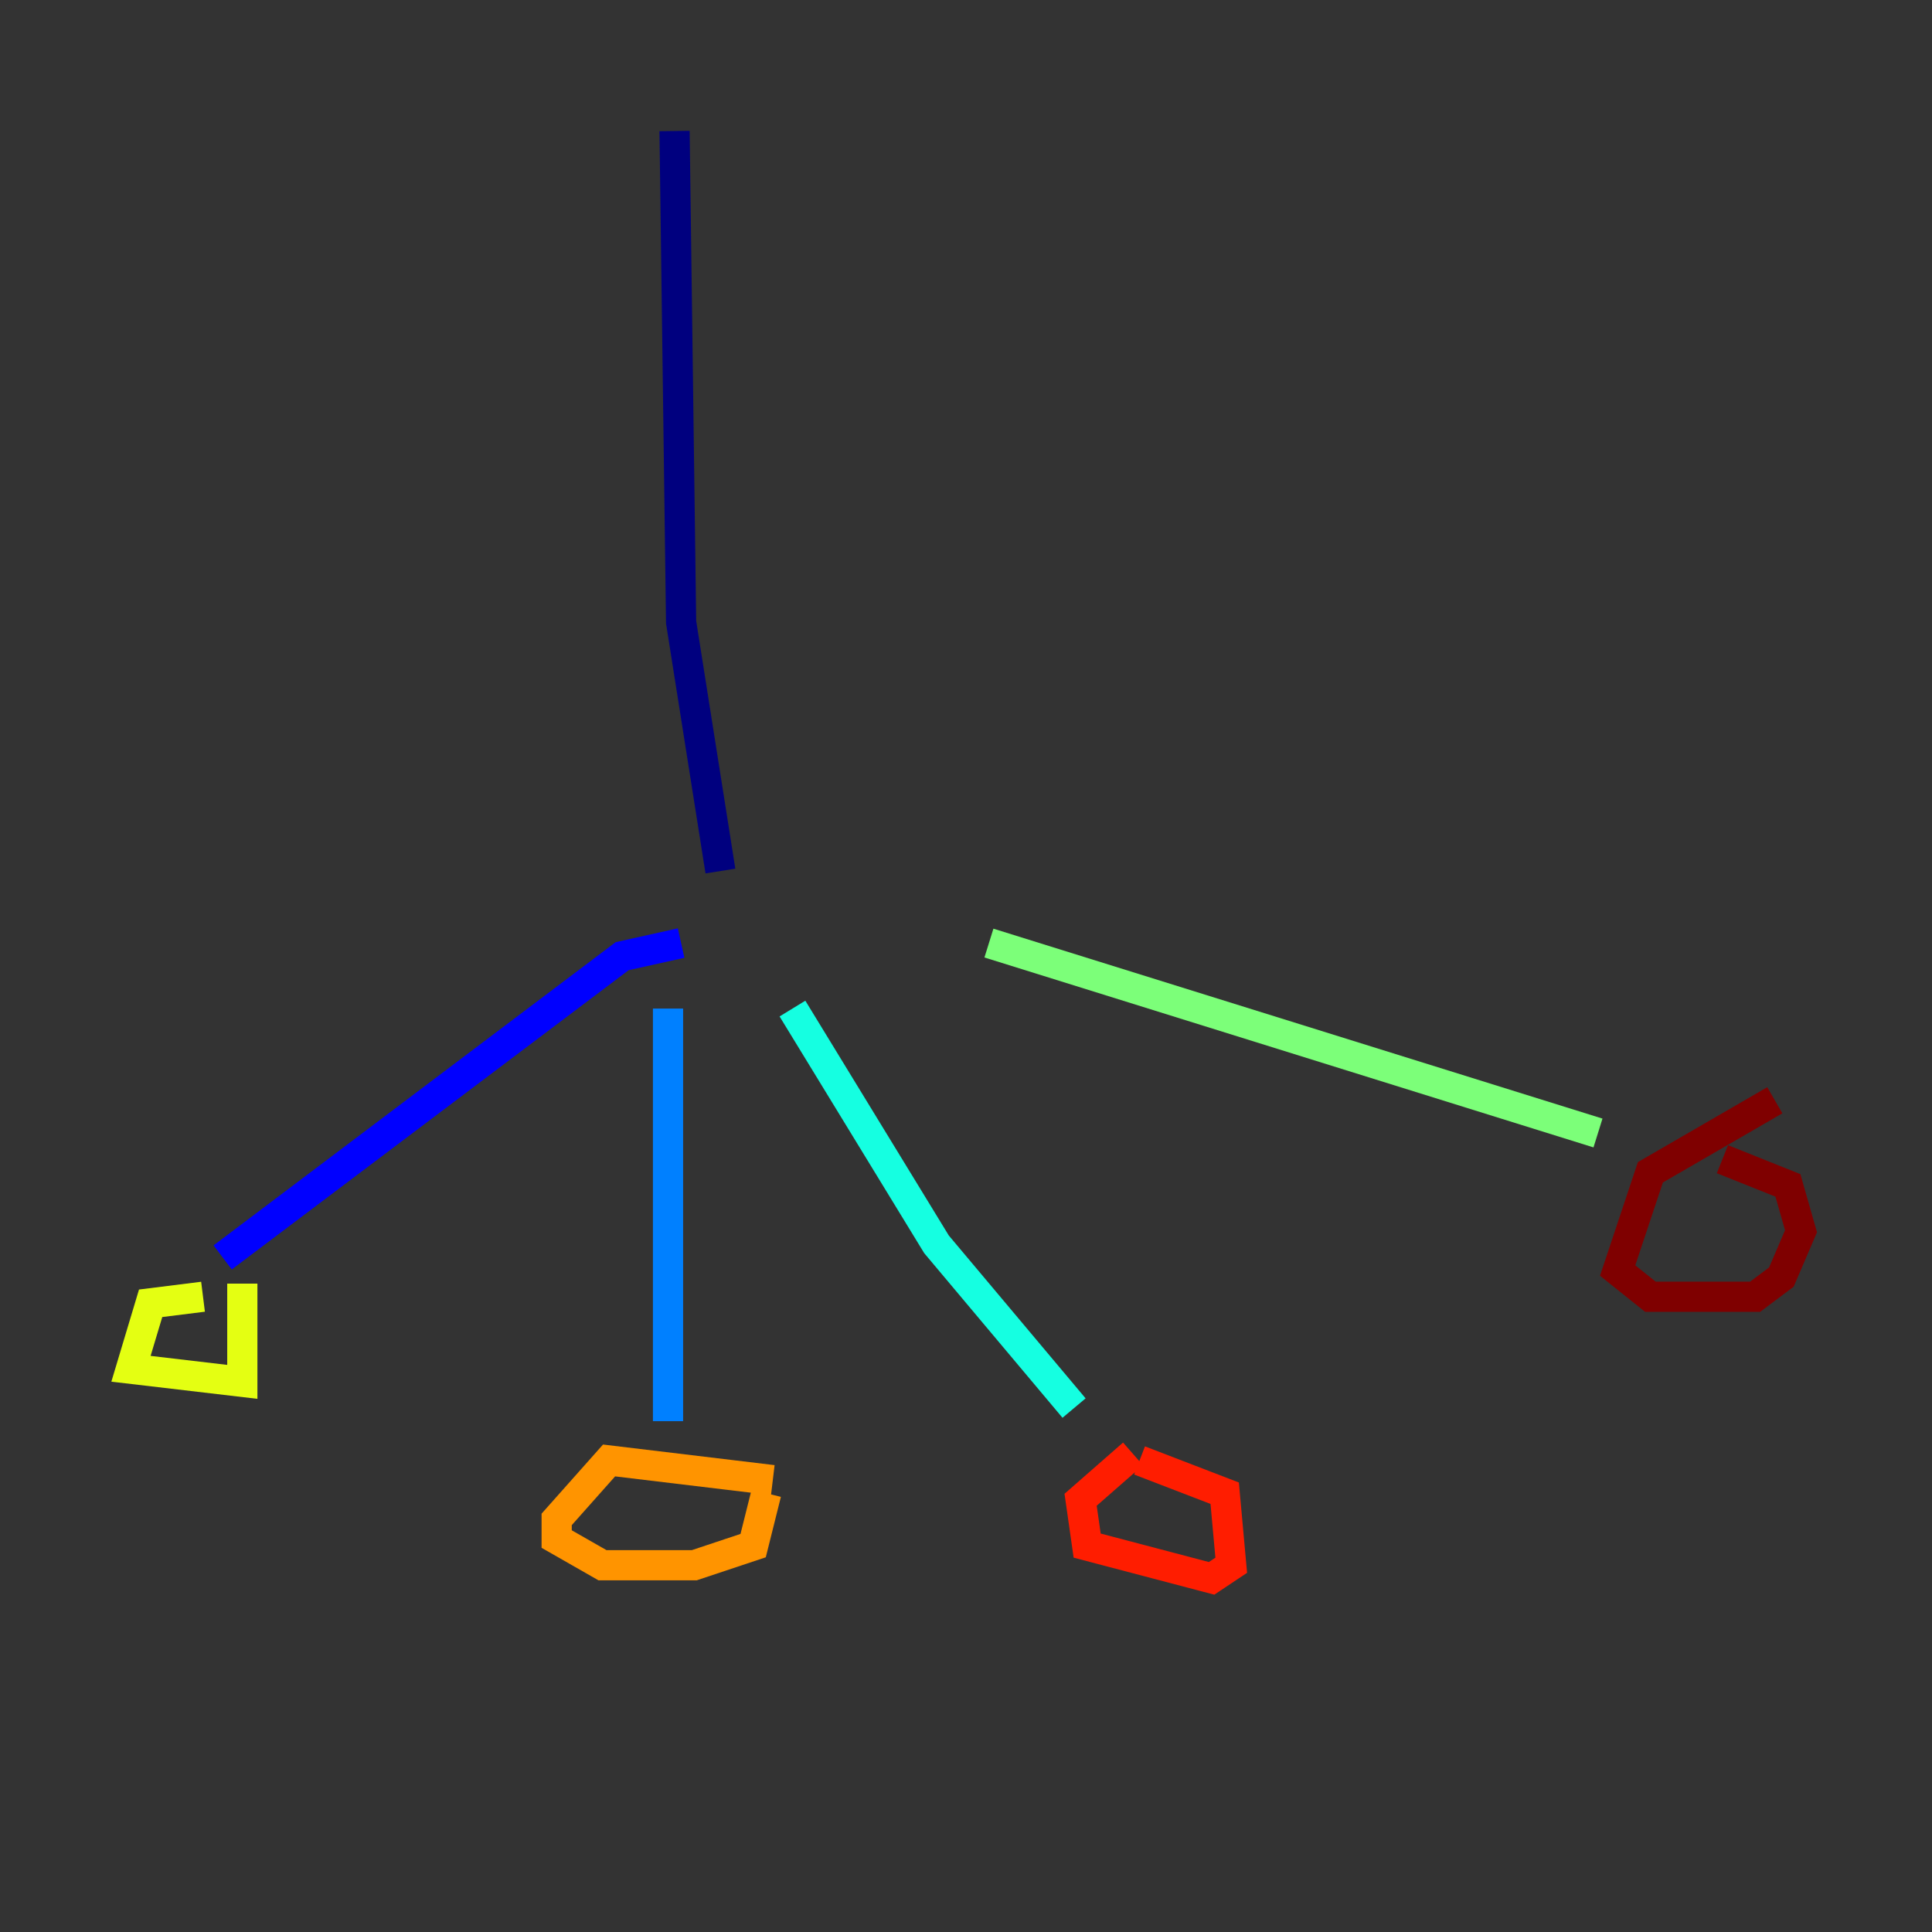 <?xml version="1.0" encoding="utf-8" ?>
<svg baseProfile="tiny" height="128" version="1.2" viewBox="0,0,128,128" width="128" xmlns="http://www.w3.org/2000/svg" xmlns:ev="http://www.w3.org/2001/xml-events" xmlns:xlink="http://www.w3.org/1999/xlink"><rect x="0" y="0" width="128" height="128" fill="#333333" stroke="none"/><defs /><polyline fill="none" points="44.691,8.678 45.125,41.22 47.729,57.709" stroke="#00007f" stroke-width="2" /><polyline fill="none" points="45.125,62.481 41.22,63.349 14.752,83.308" stroke="#0000ff" stroke-width="2" /><polyline fill="none" points="44.258,66.82 44.258,94.156" stroke="#0080ff" stroke-width="2" /><polyline fill="none" points="52.502,66.82 62.047,82.441 71.159,93.288" stroke="#15ffe1" stroke-width="2" /><polyline fill="none" points="65.519,62.481 105.871,75.064" stroke="#7cff79" stroke-width="2" /><polyline fill="none" points="13.451,85.912 9.98,86.346 8.678,90.685 16.054,91.552 16.054,85.044" stroke="#e4ff12" stroke-width="2" /><polyline fill="none" points="51.2,98.061 40.352,96.759 36.881,100.664 36.881,101.966 39.919,103.702 45.993,103.702 49.898,102.4 50.766,98.929" stroke="#ff9400" stroke-width="2" /><polyline fill="none" points="75.064,96.325 71.593,99.363 72.027,102.4 80.271,104.57 81.573,103.702 81.139,98.929 75.498,96.759" stroke="#ff1d00" stroke-width="2" /><polyline fill="none" points="117.586,72.895 109.342,77.668 107.173,84.176 109.342,85.912 116.285,85.912 118.02,84.61 119.322,81.573 118.454,78.536 114.115,76.8" stroke="#7f0000" stroke-width="2" /></svg>